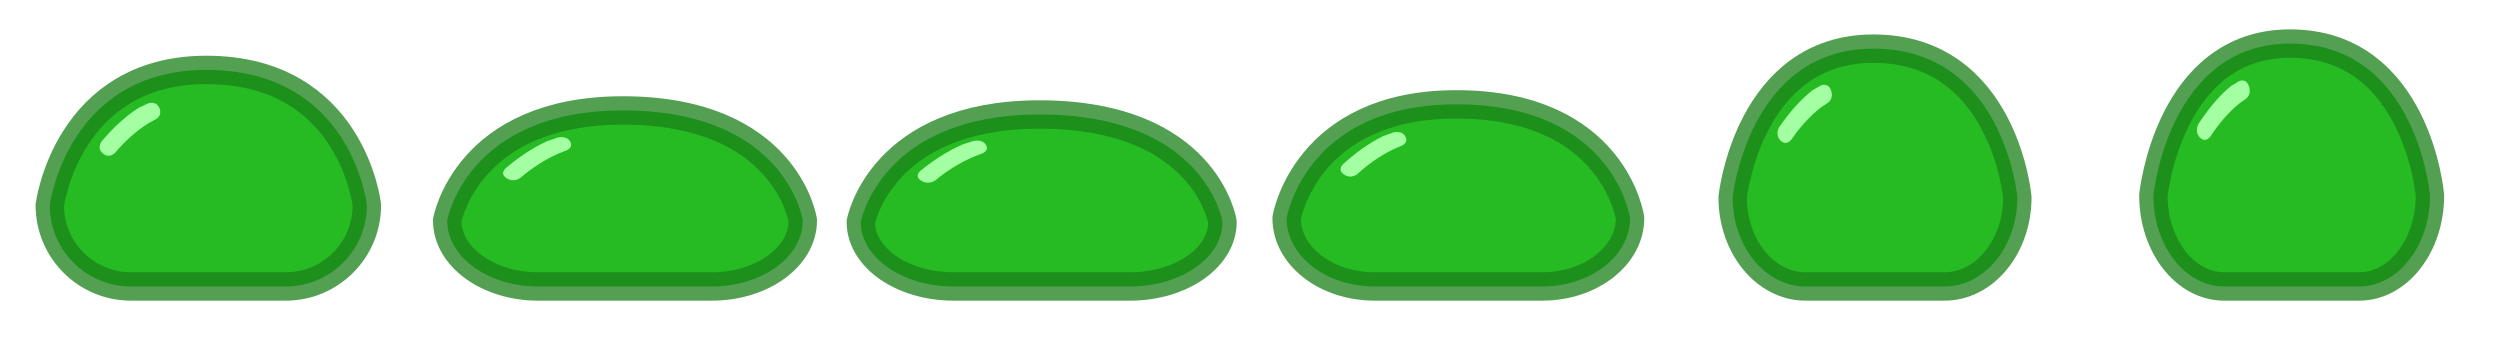 <svg version="1.1" xmlns="http://www.w3.org/2000/svg" xmlns:xlink="http://www.w3.org/1999/xlink" width="352.5" height="47.75" viewBox="0,0,352.5,47.75"><g transform="translate(-63.75,-156.125)"><g data-paper-data="{&quot;isPaintingLayer&quot;:true}" fill-rule="nonzero" stroke-linecap="butt" stroke-linejoin="miter" stroke-miterlimit="10" stroke-dasharray="" stroke-dashoffset="0" style="mix-blend-mode: normal"><path d="M63.75,203.875v-47.75h352.5v47.75z" fill="none" stroke="none" stroke-width="0"/><path d="M82.219,196.518c-6.324,0 -11.451,-5.127 -11.451,-11.451c0,0 2.422,-19.085 22.084,-19.085c20.571,0 22.63,19.085 22.63,19.085c0,6.324 -5.127,11.451 -11.451,11.451z" fill="#26ba23" stroke-opacity="0.749" stroke="#1a8018" stroke-width="4"/><path d="M86.256,171.432c0.437,1.171 -0.734,1.608 -0.734,1.608l-0.847,0.469c-1.766,1.107 -3.308,2.521 -4.647,4.11c0,0 -0.808,0.954 -1.762,0.146c-0.954,-0.808 -0.146,-1.762 -0.146,-1.762c1.519,-1.787 3.237,-3.438 5.22,-4.699l1.308,-0.607c0,0 1.171,-0.437 1.608,0.734z" fill="#a3ffa2" stroke="none" stroke-width="0.5"/><path d="M139.645,196.518c-7.092,0 -12.841,-4.168 -12.841,-9.308c0,0 2.717,-15.514 24.766,-15.514c23.069,0 25.377,15.514 25.377,15.514c0,5.141 -5.749,9.308 -12.841,9.308z" fill="#26ba23" stroke-opacity="0.749" stroke="#1a8018" stroke-width="4"/><path d="M144.172,176.127c0.49,0.952 -0.823,1.307 -0.823,1.307l-0.95,0.382c-1.981,0.899 -3.71,2.049 -5.211,3.341c0,0 -0.906,0.776 -1.976,0.119c-1.07,-0.656 -0.164,-1.432 -0.164,-1.432c1.703,-1.452 3.63,-2.794 5.854,-3.82l1.467,-0.494c0,0 1.313,-0.355 1.803,0.597z" fill="#a3ffa2" stroke="none" stroke-width="0.5"/><path d="M198.186,196.518c-7.213,0 -13.061,-4.072 -13.061,-9.094c0,0 2.763,-15.157 25.189,-15.157c23.463,0 25.811,15.157 25.811,15.157c0,5.023 -5.848,9.094 -13.061,9.094z" fill="#26ba23" stroke-opacity="0.749" stroke="#1a8018" stroke-width="4"/><path d="M202.79,176.596c0.498,0.93 -0.837,1.277 -0.837,1.277l-0.966,0.373c-2.014,0.879 -3.773,2.002 -5.3,3.264c0,0 -0.921,0.758 -2.009,0.116c-1.088,-0.641 -0.167,-1.399 -0.167,-1.399c1.732,-1.419 3.692,-2.73 5.954,-3.732l1.492,-0.482c0,0 1.336,-0.347 1.834,0.583z" fill="#a3ffa2" stroke="none" stroke-width="0.5"/><path d="M257.563,196.518c-6.85,0 -12.402,-4.311 -12.402,-9.63c0,0 2.624,-16.05 23.919,-16.05c22.28,0 24.51,16.05 24.51,16.05c0,5.318 -5.553,9.63 -12.402,9.63z" fill="#26ba23" stroke-opacity="0.749" stroke="#1a8018" stroke-width="4"/><path d="M261.935,175.423c0.473,0.985 -0.795,1.352 -0.795,1.352l-0.917,0.395c-1.913,0.931 -3.583,2.12 -5.033,3.456c0,0 -0.875,0.802 -1.908,0.123c-1.033,-0.679 -0.159,-1.481 -0.159,-1.481c1.645,-1.503 3.506,-2.891 5.654,-3.952l1.417,-0.511c0,0 1.268,-0.367 1.742,0.617z" fill="#a3ffa2" stroke="none" stroke-width="0.5"/><path d="M318.334,196.518c-5.678,0 -10.28,-5.631 -10.28,-12.576c0,0 2.175,-20.96 19.827,-20.96c18.468,0 20.316,20.96 20.316,20.96c0,6.946 -4.603,12.576 -10.28,12.576z" fill="#26ba23" stroke-opacity="0.749" stroke="#1a8018" stroke-width="4"/><path d="M321.958,168.968c0.392,1.286 -0.659,1.766 -0.659,1.766l-0.76,0.516c-1.586,1.215 -2.97,2.768 -4.172,4.514c0,0 -0.725,1.048 -1.582,0.161c-0.857,-0.887 -0.131,-1.935 -0.131,-1.935c1.364,-1.962 2.906,-3.775 4.686,-5.161l1.174,-0.667c0,0 1.051,-0.48 1.444,0.806z" fill="#a3ffa2" stroke="none" stroke-width="0.5"/><path d="M377.363,196.518c-5.516,0 -9.988,-5.75 -9.988,-12.844c0,0 2.113,-21.407 19.262,-21.407c17.942,0 19.738,21.407 19.738,21.407c0,7.094 -4.472,12.844 -9.988,12.844z" fill="#26ba23" stroke-opacity="0.749" stroke="#1a8018" stroke-width="4"/><path d="M380.883,168.381c0.381,1.314 -0.64,1.804 -0.64,1.804l-0.739,0.527c-1.54,1.241 -2.885,2.827 -4.053,4.61c0,0 -0.704,1.07 -1.537,0.164c-0.832,-0.906 -0.128,-1.976 -0.128,-1.976c1.325,-2.004 2.823,-3.856 4.553,-5.271l1.141,-0.681c0,0 1.021,-0.49 1.403,0.823z" fill="#a3ffa2" stroke="none" stroke-width="0.5"/></g></g></svg><!--rotationCenter:176.25:23.875-->